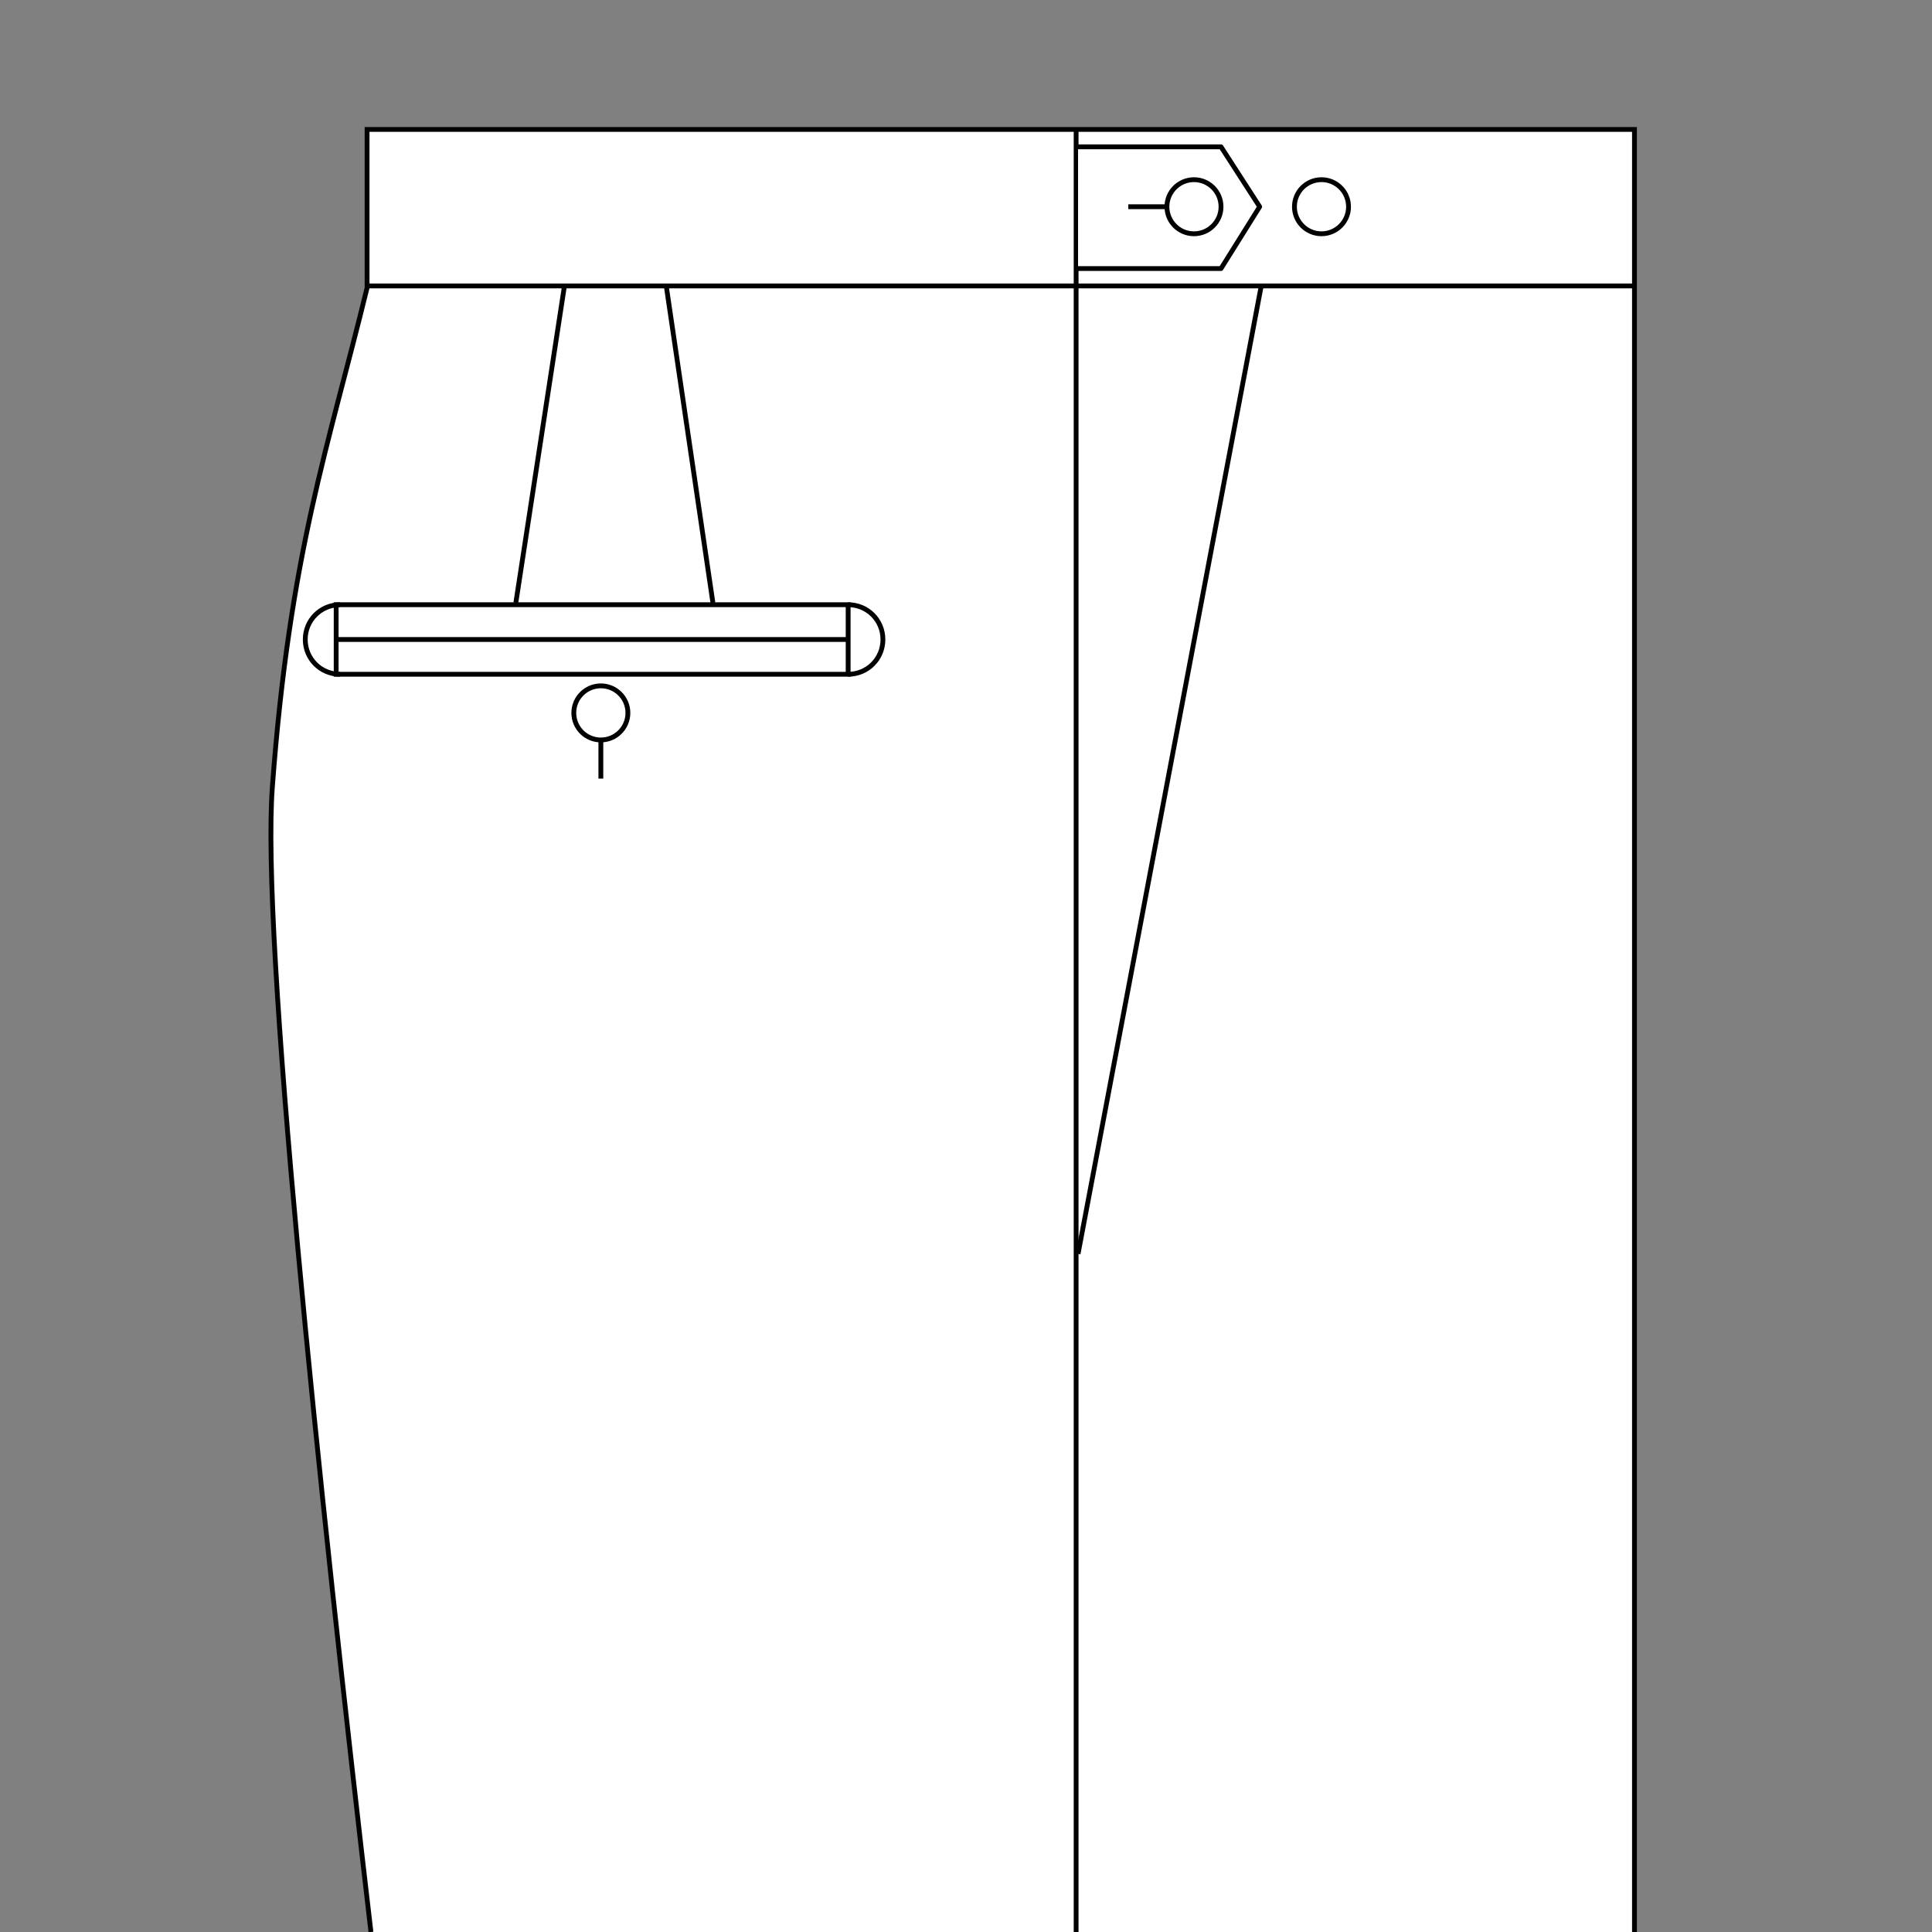 <?xml version="1.0" encoding="utf-8"?>
<!-- Generator: Adobe Illustrator 19.1.0, SVG Export Plug-In . SVG Version: 6.00 Build 0)  -->
<svg version="1.1" id="Layer_1" xmlns="http://www.w3.org/2000/svg" xmlns:xlink="http://www.w3.org/1999/xlink" x="0px" y="0px"
	 viewBox="0 0 100 100" style="enable-background:new 0 0 100 100;" xml:space="preserve">
<rect x="0" y="0" width="100" height="100" fill="#808080" stroke="none"/>
<style type="text/css">
	.st0{fill:#FFFFFF;}
	.st1{fill:none;stroke:#010101;stroke-width:0.25;stroke-miterlimit:2.613;}
	.st2{fill:none;stroke:#010101;stroke-width:0.25;stroke-linejoin:bevel;stroke-miterlimit:10;}
	.st3{fill:#FFFFFF;stroke:#010101;stroke-width:0.25;stroke-linejoin:round;stroke-miterlimit:10;}
	.st4{fill:none;stroke:#010101;stroke-width:0.25;stroke-miterlimit:10;}
</style>
<g>
	<path class="st0" d="M84.6,14.8V6.7H19v8.1v0.1c-2,8.2-4,13.7-4.9,25.8c-0.6,7.7,2.4,36.2,5.1,59.3l65.4,0V14.8z"/>
</g>
<g id="_x30_2-trouser-waistband-tabbed_1_">
	<line class="st1" x1="84.6" y1="14.8" x2="19" y2="14.8"/>
	<path class="st2" d="M84.6,100"/>
	<path class="st2" d="M84.6,14.8"/>
	<path class="st1" d="M19.2,100"/>
	<path class="st1" d="M19,14.9"/>
	<line class="st1" x1="65.3" y1="14.7" x2="55.8" y2="64.9"/>
	<line class="st1" x1="29.2" y1="14.9" x2="26.7" y2="31.2"/>
	<line class="st1" x1="34.5" y1="14.9" x2="36.9" y2="31.2"/>
	<rect x="17.4" y="31.3" class="st1" width="26.5" height="3.6"/>
	<line class="st1" x1="17.4" y1="33.1" x2="44" y2="33.1"/>
	<path class="st1" d="M17.6,34.9c-1,0-1.8-0.8-1.8-1.8s0.8-1.8,1.8-1.8"/>
	<path class="st1" d="M43.9,34.9c1,0,1.8-0.8,1.8-1.8s-0.8-1.8-1.8-1.8"/>
	<circle class="st1" cx="31.1" cy="36.9" r="1.4"/>
	<line class="st1" x1="31.1" y1="38.3" x2="31.1" y2="40.3"/>
	<line class="st2" x1="55.7" y1="100" x2="55.7" y2="6.8"/>
	<polyline class="st3" points="55.8,7.6 63.2,7.6 65.2,10.7 63.2,13.9 55.8,13.9 	"/>
	<circle class="st1" cx="61.8" cy="10.7" r="1.4"/>
	<circle class="st1" cx="68.4" cy="10.7" r="1.4"/>
	<line class="st1" x1="60.4" y1="10.7" x2="58.4" y2="10.7"/>
</g>
<g>
	<path class="st4" d="M84.6,100V14.8V6.7H19v8.1v0.1c-2,8.2-4,13.7-4.9,25.8c-0.6,7.7,2.4,36.2,5.1,59.3"/>
</g>
</svg>
